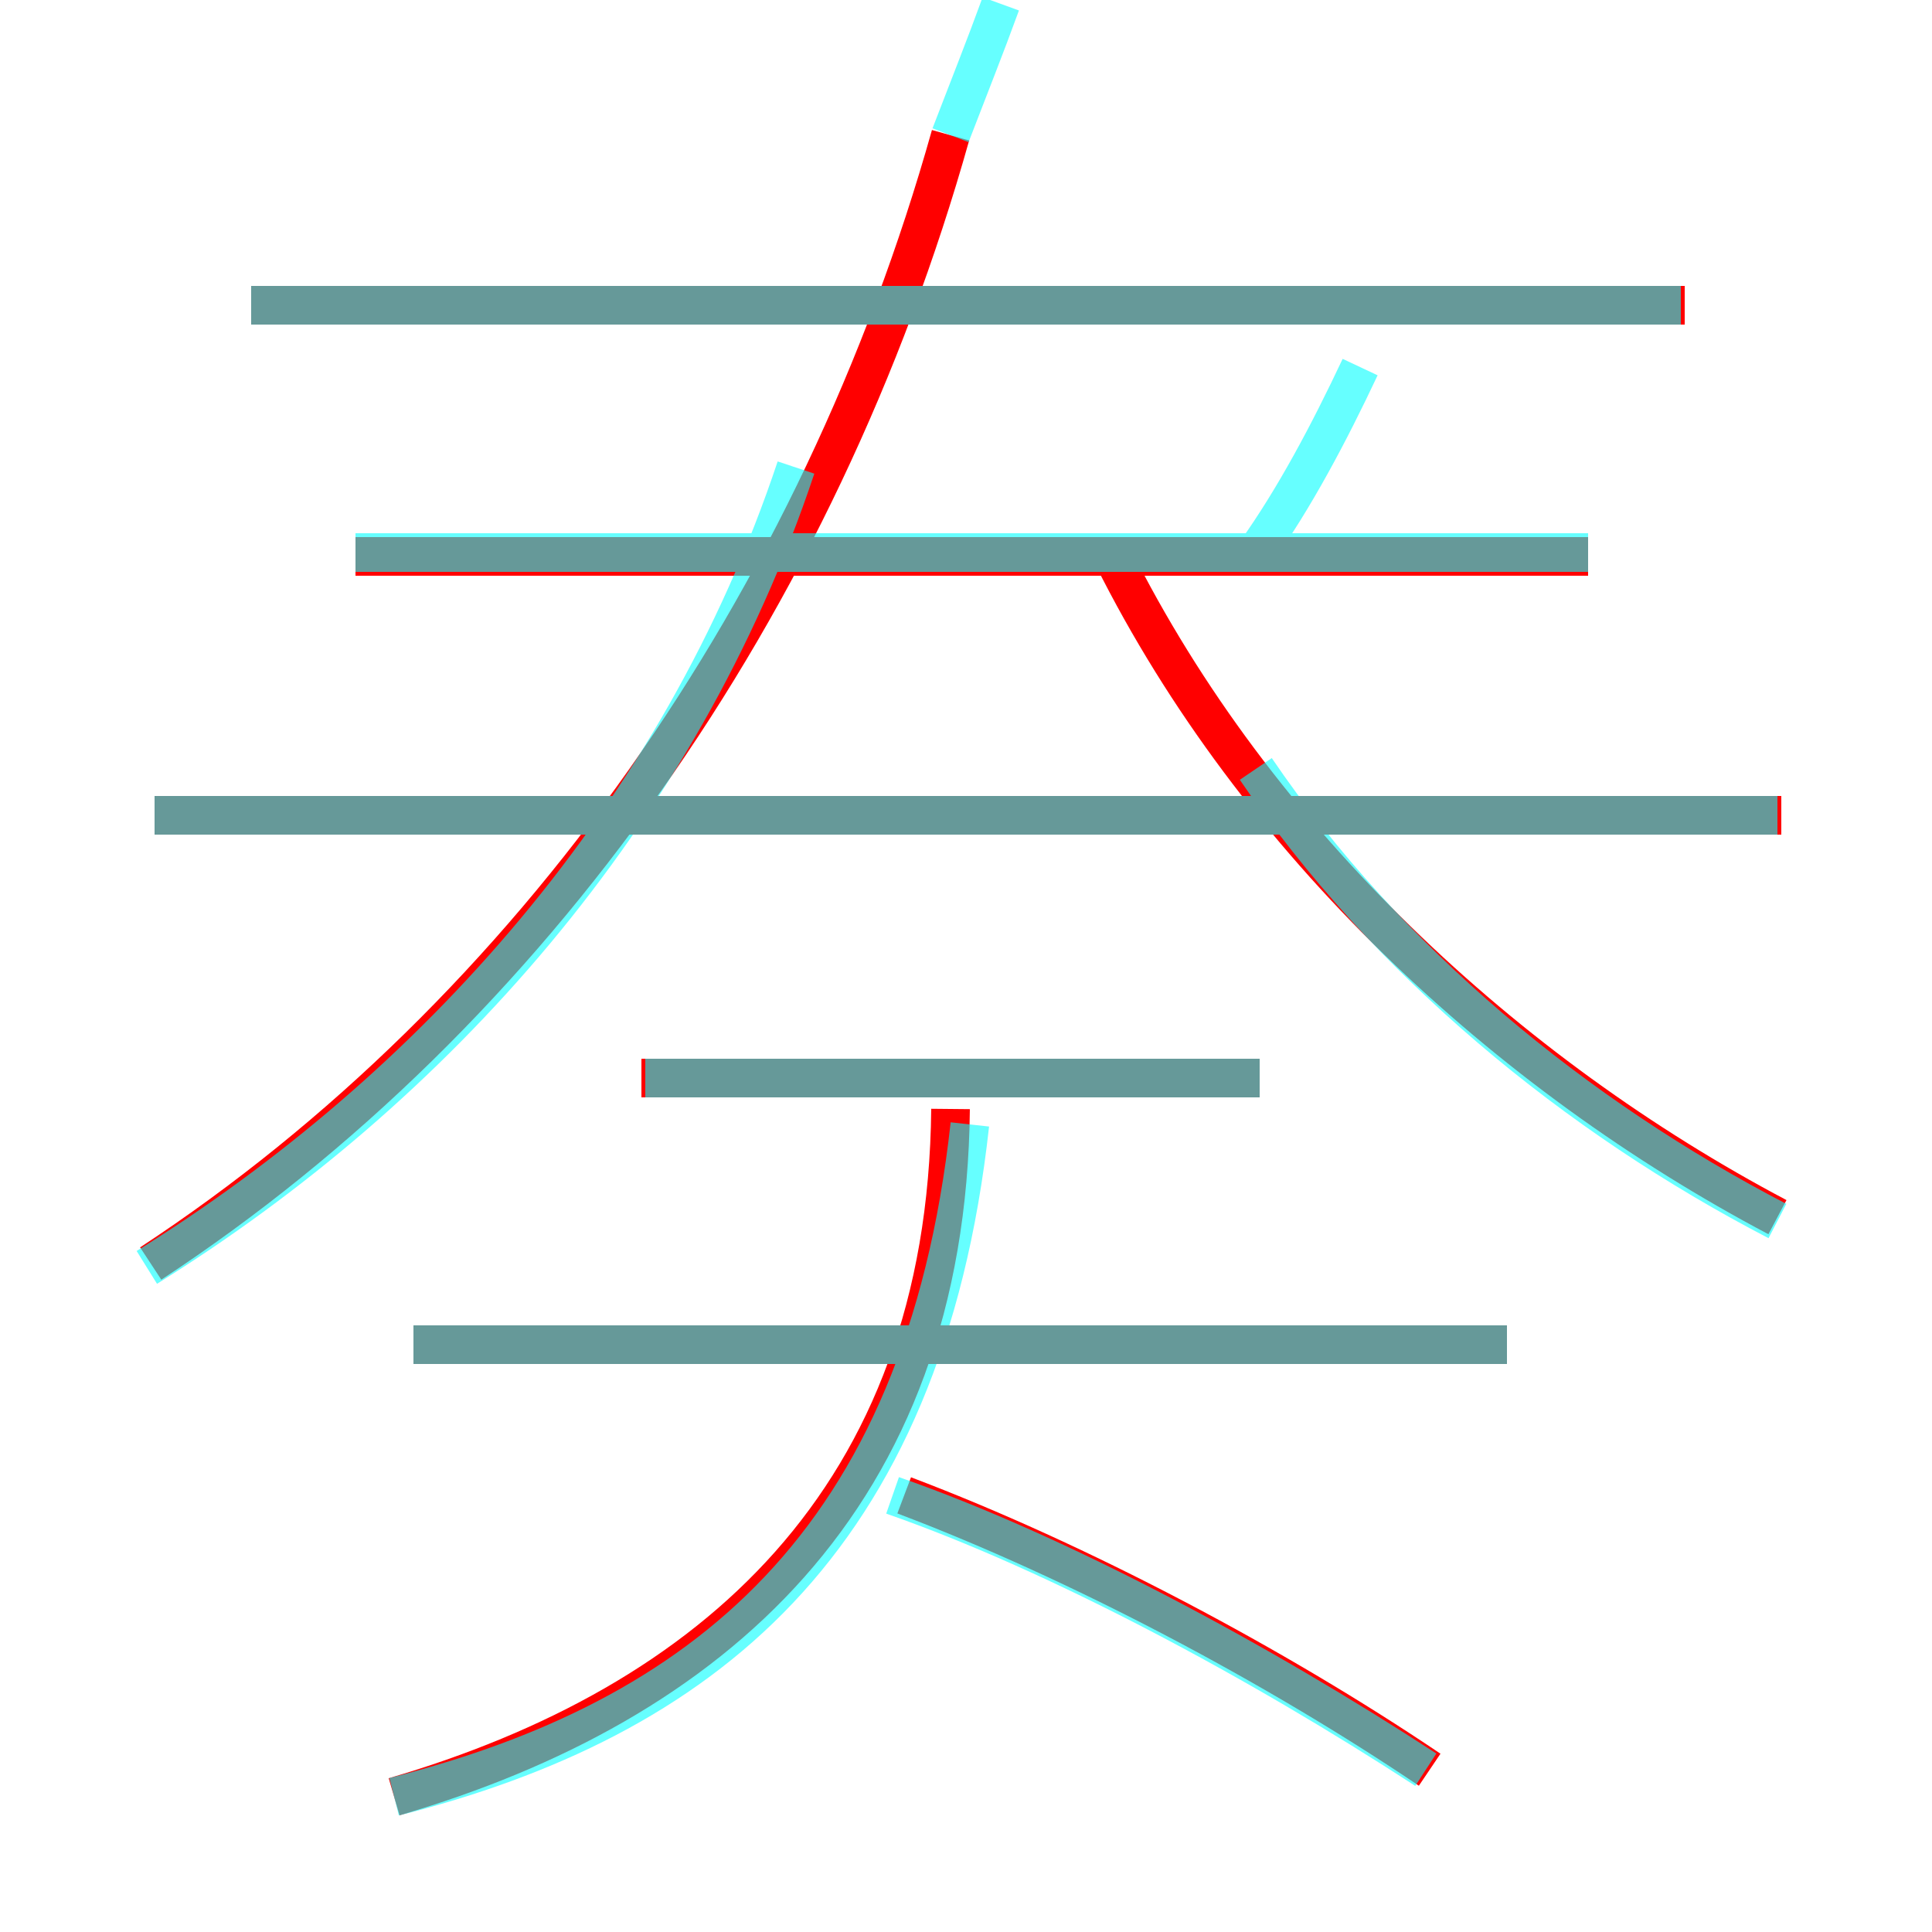 <?xml version='1.0' encoding='utf8'?>
<svg viewBox="0.0 -6.0 50.0 50.0" version="1.1" xmlns="http://www.w3.org/2000/svg">
<rect x="0.0" y="-6.0" width="50.0" height="50.0" fill="#333333" stroke="none"/>
<rect x="-1000" y="-1000" width="2000" height="2000" stroke="white" fill="white"/>
<g style="fill:none;stroke:rgba(255, 0, 0, 1);  stroke-width:1"><path d="M 3.9 -11.3 C 13.8 -17.8 21.2 -28.4 24.6 -40.5 M 10.2 2.5 C 18.4 0.1 24.5 -5.2 24.6 -15.3 M 37.0 1.8 C 33.0 -0.9 27.9 -3.6 23.4 -5.3 M 39.0 -9.2 L 10.7 -9.2 M 32.6 -16.1 L 16.6 -16.1 M 46.1 -22.9 L 4.0 -22.9 M 41.1 -29.6 L 9.2 -29.6 M 46.0 -12.5 C 39.0 -16.2 32.5 -22.2 28.8 -29.6 M 43.6 -36.1 L 6.5 -36.1" transform="translate(0.0 38.0)" />
</g>
<g style="fill:none;stroke:rgba(0, 255, 255, 0.6);  stroke-width:1">
<path d="M 10.2 2.5 C 18.1 0.5 23.9 -4.0 25.1 -14.9 M 3.8 -11.2 C 11.2 -15.8 17.6 -22.9 20.6 -31.9 M 36.9 1.8 C 32.6 -1.0 27.4 -3.8 23.1 -5.3 M 39.0 -9.2 L 10.7 -9.2 M 32.6 -16.1 L 16.7 -16.1 M 46.0 -22.9 L 4.0 -22.9 M 41.1 -29.7 L 9.2 -29.7 M 46.0 -12.4 C 40.8 -15.1 35.9 -19.1 32.5 -24.1 M 43.5 -36.1 L 6.5 -36.1 M 24.6 -40.5 C 25.1 -41.8 25.5 -42.8 25.9 -43.9 M 32.5 -29.7 C 33.5 -31.1 34.4 -32.8 35.2 -34.5" transform="translate(0.0 38.0)" />
</g>
</svg>